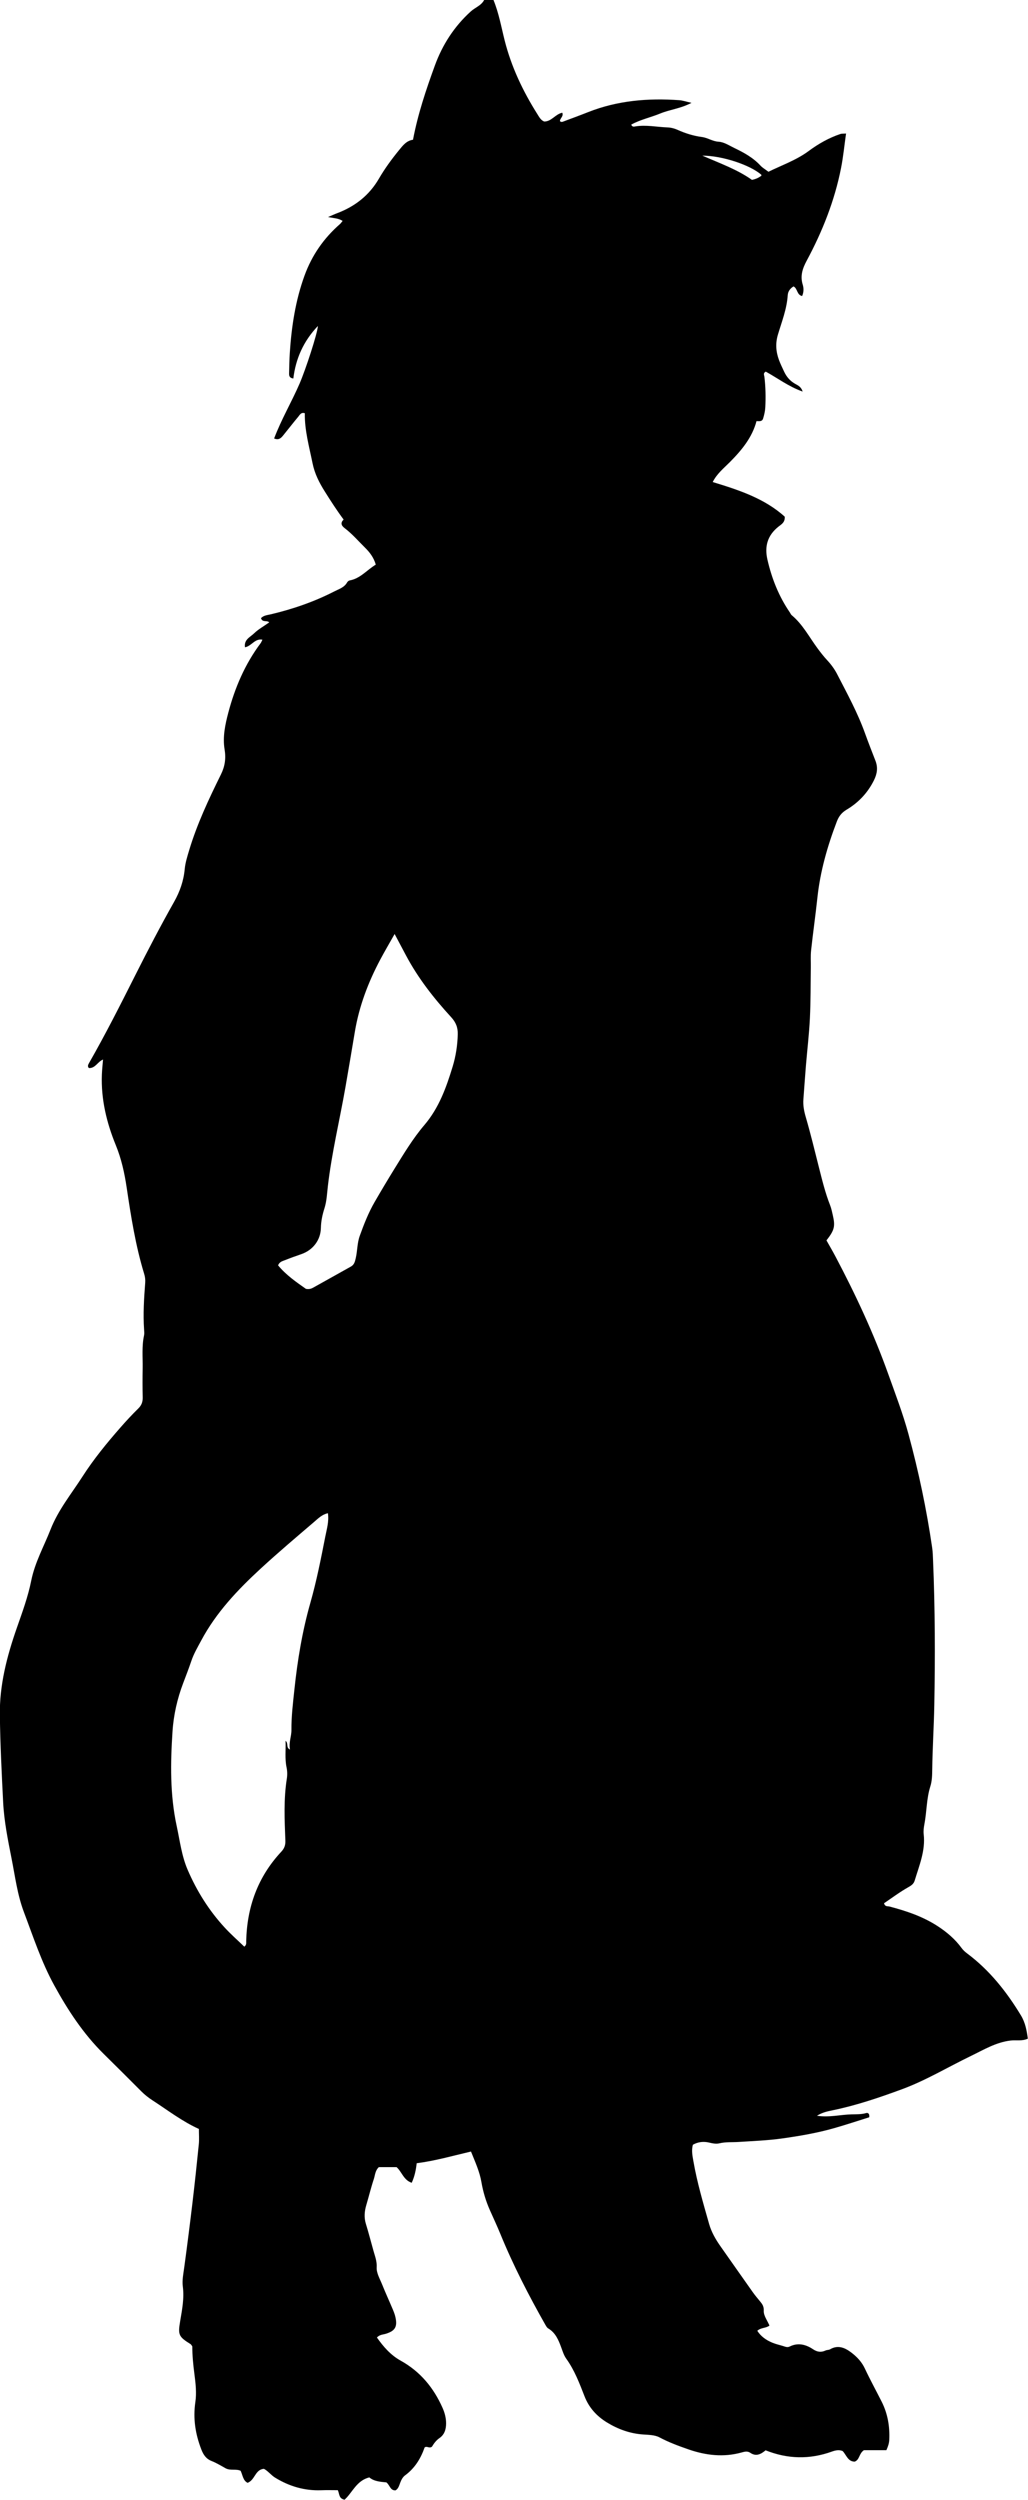 <?xml version="1.0" encoding="utf-8"?>
<!-- Generator: Adobe Illustrator 24.0.2, SVG Export Plug-In . SVG Version: 6.00 Build 0)  -->
<svg version="1.1" id="Layer_1" xmlns="http://www.w3.org/2000/svg" xmlns:xlink="http://www.w3.org/1999/xlink" x="0px" y="0px"
	 viewBox="0 0 453.9 1103.08" style="enable-background:new 0 0 453.9 1103.08;" xml:space="preserve">
<path d="M217.89,0c2.35,5.72,3.42,11.8,4.91,17.74c2.96,11.75,8.08,22.51,14.51,32.69c0.77,1.22,1.5,2.64,2.99,3.2
	c3.25-0.01,4.91-3.28,7.97-3.89c0.66,1.62-1.01,2.42-1.03,3.68c0.34,0.44,0.82,0.46,1.26,0.29c3.74-1.4,7.49-2.77,11.2-4.24
	c12.96-5.12,26.45-6.24,40.2-5.26c1.57,0.11,3.12,0.66,5.42,1.17c-4.79,2.53-9.51,2.95-13.75,4.69c-4.24,1.74-8.8,2.69-12.86,4.92
	c0.44,1.1,1.21,0.9,1.72,0.81c4.81-0.81,9.56,0.25,14.33,0.43c1.46,0.05,3,0.44,4.34,1.04c3.5,1.58,7.11,2.7,10.89,3.2
	c2.55,0.34,4.64,1.93,7.37,2.08c2.34,0.13,4.64,1.69,6.88,2.76c4.21,2.02,8.29,4.25,11.53,7.76c0.89,0.96,2.09,1.63,3.53,2.73
	c5.87-2.91,12.27-5.09,17.8-9.19c4.27-3.16,8.9-5.79,13.98-7.49c0.6-0.2,1.29-0.11,2.48-0.2c-0.74,5.21-1.22,10.23-2.19,15.15
	c-2.84,14.47-8.23,28.04-15.2,41c-1.79,3.33-2.93,6.65-1.75,10.48c0.48,1.56,0.53,3.25-0.24,5.08c-2.39-0.46-2-3.37-3.81-4.25
	c-1.46,0.89-2.45,2.17-2.56,3.91c-0.39,6.06-2.63,11.66-4.33,17.37c-1.17,3.9-0.88,7.55,0.48,11.23c0.64,1.71,1.45,3.36,2.22,5.02
	c1.07,2.31,2.61,4.16,4.9,5.46c1.16,0.66,2.66,1.23,3.31,3.42c-6.25-2.24-11.11-5.98-16.28-8.81c-1.26,0.71-0.7,1.5-0.6,2.27
	c0.54,4.47,0.63,8.96,0.4,13.46c-0.09,1.69-0.46,3.28-0.94,4.88c-0.45,1.54-1.64,1.25-2.94,1.23c-1.93,7.28-6.58,12.86-11.78,18.1
	c-2.67,2.69-5.7,5.09-7.56,8.79c11.61,3.53,22.94,7.26,31.81,15.29c0.15,2.56-1.51,3.38-2.76,4.37c-4.81,3.82-6.25,8.64-4.89,14.57
	c1.92,8.36,5.02,16.19,9.88,23.28c0.28,0.41,0.47,0.93,0.83,1.24c4.84,4.01,7.69,9.57,11.33,14.51c1.38,1.87,2.79,3.7,4.39,5.41
	c1.68,1.81,3.21,3.88,4.34,6.08c4.42,8.57,9.06,17.04,12.33,26.15c1.46,4.07,3.05,8.09,4.61,12.12c1.15,2.98,0.74,5.73-0.68,8.59
	c-2.76,5.55-6.84,9.85-12.07,12.96c-2.19,1.31-3.43,2.92-4.3,5.18c-4.17,10.91-7.36,22.04-8.6,33.7
	c-0.83,7.75-1.94,15.48-2.78,23.23c-0.27,2.47-0.08,4.99-0.12,7.49c-0.11,7.49-0.04,15-0.41,22.48c-0.34,6.96-1.17,13.89-1.75,20.83
	c-0.41,4.96-0.74,9.93-1.12,14.9c-0.2,2.68,0.28,5.19,1.04,7.8c2.14,7.34,3.94,14.78,5.81,22.19c1.43,5.64,2.8,11.3,4.94,16.73
	c0.55,1.38,0.84,2.87,1.18,4.33c1.16,5,0.76,6.66-2.78,11.2c1.3,2.31,2.72,4.72,4.02,7.19c8.87,16.78,16.87,33.91,23.28,51.85
	c3.13,8.76,6.46,17.43,8.9,26.41c4.49,16.53,8.02,33.27,10.48,50.23c0.26,1.81,0.31,3.65,0.38,5.48c0.89,21.3,0.95,42.62,0.55,63.93
	c-0.18,9.46-0.79,18.93-0.91,28.41c-0.03,2.48-0.09,5.07-0.83,7.4c-1.73,5.46-1.57,11.16-2.63,16.69c-0.28,1.46-0.48,3.01-0.31,4.47
	c0.82,7.23-1.96,13.72-3.96,20.37c-0.45,1.51-1.45,2.21-2.86,3c-3.73,2.1-7.19,4.7-10.7,7.07c0.45,1.63,1.63,1.23,2.47,1.45
	c7.43,1.96,14.62,4.37,21.16,8.61c4.12,2.67,7.74,5.76,10.61,9.68c0.72,0.98,1.55,1.72,2.46,2.4c9.9,7.4,17.4,16.86,23.75,27.34
	c1.94,3.2,2.57,6.66,3.04,10.27c-2.57,1.18-5.13,0.53-7.57,0.82c-6.49,0.76-11.9,4.08-17.57,6.82
	c-10.17,4.92-19.89,10.8-30.54,14.72c-9.98,3.67-20.04,7.09-30.49,9.24c-2.23,0.46-4.49,0.9-6.94,2.42
	c5.54,0.82,10.41-0.51,15.33-0.62c2.14-0.05,4.31,0.04,6.44-0.58c0.84-0.24,1.53,0.4,1.33,1.86c-5.03,1.57-10.18,3.29-15.4,4.78
	c-7.52,2.15-15.24,3.47-22.96,4.56c-6.4,0.9-12.9,1.14-19.37,1.56c-2.81,0.18-5.63-0.07-8.44,0.6c-1.42,0.34-2.95,0.05-4.44-0.31
	c-2.47-0.6-4.92-0.38-7.26,0.94c-0.71,2.5-0.18,4.97,0.25,7.4c1.63,9.35,4.33,18.44,6.91,27.55c0.99,3.48,2.83,6.74,4.95,9.75
	c4.79,6.8,9.56,13.62,14.37,20.41c0.96,1.35,2.04,2.62,3.1,3.91c1.03,1.25,1.81,2.25,1.71,4.28c-0.1,2.08,1.57,4.25,2.52,6.49
	c-1.63,1.26-3.75,0.79-5.37,2.31c1.59,2.5,3.95,4.14,6.67,5.26c1.53,0.63,3.17,0.98,4.75,1.47c0.94,0.29,1.83,0.73,2.87,0.21
	c3.68-1.83,7.15-0.92,10.31,1.19c1.89,1.27,3.6,1.46,5.59,0.54c0.59-0.27,1.37-0.18,1.92-0.5c3.67-2.15,6.81-0.58,9.63,1.6
	c2.35,1.82,4.39,3.99,5.72,6.82c2.33,4.96,4.97,9.77,7.44,14.66c2.69,5.33,3.65,11,3.36,16.93c-0.08,1.52-0.54,2.87-1.27,4.5
	c-3.5,0-6.97,0-9.92,0c-2.22,1.48-1.83,4.19-4.05,5.05c-3.03-0.01-3.66-2.9-5.34-4.68c-1.58-0.65-3.16-0.33-4.77,0.25
	c-9.8,3.53-19.55,3.31-29.25-0.57c-2.07,1.74-4.21,2.85-6.76,1.1c-1.25-0.86-2.55-0.5-3.84-0.14c-7.96,2.21-15.77,1.29-23.41-1.35
	c-4.39-1.52-8.73-3.13-12.88-5.33c-2.07-1.1-4.81-1.09-7.28-1.27c-5.79-0.42-11.07-2.35-15.93-5.34c-4.46-2.74-7.88-6.46-9.84-11.49
	c-2.23-5.72-4.41-11.5-8.04-16.55c-1.09-1.52-1.61-3.27-2.24-4.99c-1.21-3.29-2.52-6.51-5.77-8.43c-0.52-0.31-0.88-0.95-1.2-1.5
	c-7.39-13.03-14.25-26.32-19.93-40.21c-1.45-3.54-3.08-7-4.63-10.5c-1.76-3.97-2.99-8.07-3.73-12.38c-0.78-4.58-2.74-8.83-4.6-13.46
	c-8.03,1.88-15.81,4.12-23.97,5.16c-0.35,3.05-0.89,5.75-2.2,8.63c-3.59-1.16-4.38-4.89-6.68-6.9c-2.76,0-5.4,0-7.84,0
	c-1.65,1.55-1.64,3.53-2.2,5.22c-1.26,3.78-2.19,7.67-3.33,11.5c-0.82,2.77-1.06,5.49-0.18,8.33c1.23,3.97,2.25,8,3.38,12
	c0.66,2.35,1.54,4.5,1.38,7.19c-0.14,2.46,1.41,5.06,2.4,7.52c1.49,3.7,3.16,7.33,4.71,11.01c0.45,1.07,0.88,2.17,1.14,3.3
	c1.01,4.34-0.09,6.23-4.29,7.48c-1.26,0.38-2.67,0.33-3.85,1.63c2.83,4.03,6.05,7.75,10.45,10.19c8.67,4.8,14.59,11.96,18.54,20.89
	c0.95,2.15,1.54,4.37,1.55,6.76c0,2.67-0.69,5-2.94,6.54c-1.57,1.08-2.56,2.57-3.3,3.79c-1.26,0.95-2.18-0.47-3.24,0.33
	c-1.68,4.82-4.31,9.15-8.61,12.31c-1.11,0.82-1.69,2.03-2.18,3.29c-0.47,1.22-0.76,2.56-2.03,3.34c-2.39,0.17-2.51-2.34-4.09-3.52
	c-2.59-0.24-5.44-0.43-7.52-2.2c-5.68,1.43-7.47,6.73-10.9,9.84c-2.57-0.42-2.23-2.47-2.99-4.19c-2.33,0-4.79-0.08-7.25,0.02
	c-7.38,0.29-14.09-1.68-20.38-5.51c-1.88-1.14-3.15-2.96-5-3.94c-3.92,0.3-3.89,4.91-7.21,6.18c-2.03-0.98-2.14-3.31-3.08-5.31
	c-2.03-0.97-4.55,0.06-6.68-1.13c-2.03-1.14-4.04-2.35-6.18-3.2c-2.42-0.96-3.6-2.78-4.47-5.02c-2.64-6.78-3.74-13.64-2.66-20.98
	c0.59-4.03,0.12-8.29-0.42-12.38c-0.54-4.13-0.94-8.24-0.93-12.18c-0.35-0.48-0.49-0.83-0.75-0.99c-5.31-3.29-5.62-4.13-4.62-10.1
	c0.85-5.07,1.87-10.11,1.18-15.35c-0.36-2.77,0.25-5.62,0.63-8.43c1.28-9.38,2.47-18.77,3.59-28.16c1.04-8.73,1.97-17.48,2.85-26.23
	c0.21-2.13,0.03-4.29,0.03-6.69c-7.36-3.32-13.69-8.22-20.37-12.55c-1.82-1.18-3.52-2.5-5.06-4.05
	c-5.52-5.55-11.09-11.07-16.66-16.57c-8.97-8.86-15.79-19.27-21.81-30.25c-5.63-10.26-9.23-21.34-13.35-32.24
	c-2.92-7.72-3.89-15.78-5.47-23.72c-1.61-8.15-3.27-16.34-3.7-24.67c-0.66-12.81-1.27-25.63-1.46-38.46
	c-0.19-13.34,3.09-25.95,7.43-38.41c2.41-6.9,4.98-13.83,6.41-20.97c1.63-8.12,5.6-15.14,8.55-22.65
	c3.39-8.64,9.16-15.67,14.06-23.29c4.95-7.71,10.76-14.81,16.79-21.69c2.52-2.88,5.13-5.69,7.86-8.37c1.44-1.41,2.01-2.88,1.97-4.86
	c-0.1-4.32-0.09-8.64-0.02-12.96c0.08-4.81-0.43-9.65,0.61-14.43c0.17-0.8,0.09-1.67,0.03-2.49c-0.5-6.96-0.03-13.9,0.49-20.82
	c0.1-1.39-0.09-2.66-0.47-3.9c-3.8-12.44-5.81-25.25-7.72-38.07c-0.96-6.41-2.31-12.61-4.81-18.72c-4.04-9.87-6.55-20.24-6.14-31.09
	c0.08-2.13,0.32-4.25,0.51-6.67c-2.41,0.99-3.42,3.96-6.25,3.76c-0.71-0.78-0.32-1.49,0.1-2.24c7.28-12.72,13.88-25.79,20.47-38.87
	c5.46-10.84,11.07-21.61,17.04-32.18c2.6-4.61,4.23-9.33,4.71-14.48c0.27-2.85,1.12-5.51,1.93-8.22
	c3.5-11.68,8.68-22.66,14.06-33.55c1.75-3.55,2.29-7.03,1.62-11.06c-0.92-5.45,0.25-10.98,1.65-16.26
	c2.91-11.01,7.36-21.38,14.24-30.58c0.29-0.39,0.46-0.87,0.82-1.58c-3.37-0.64-4.77,2.82-7.7,3.36c-0.55-3.41,2.34-4.52,4-6.14
	c1.88-1.83,4.26-3.13,6.69-4.85c-0.98-1.06-3.02,0.17-3.62-1.85c1.07-1.24,2.77-1.35,4.3-1.71c9.75-2.3,19.16-5.55,28.09-10.12
	c2.05-1.05,4.36-1.72,5.61-3.93c0.22-0.4,0.71-0.82,1.14-0.9c4.69-0.85,7.56-4.57,11.53-6.98c-0.86-3.07-2.64-5.41-4.75-7.49
	c-2.96-2.92-5.68-6.1-9.02-8.63c-1.35-1.03-2-2.26-0.42-3.75c-2.99-4.02-5.68-8.19-8.32-12.4c-2.46-3.91-4.46-7.81-5.41-12.49
	c-1.49-7.33-3.53-14.53-3.41-22.05c-1.68-0.53-2.23,0.76-2.9,1.56c-2.25,2.67-4.37,5.45-6.58,8.15c-0.94,1.15-1.93,2.34-4.07,1.44
	c3.16-8.4,7.72-16.09,11.25-24.24c2.62-6.05,7.85-21.97,8.08-25.41c-6.4,6.73-9.8,14.45-10.85,23.19c-1.84-0.26-1.89-1.34-1.87-2.32
	c0.06-2.99,0.12-5.99,0.31-8.98c0.77-11.64,2.48-23.08,6.51-34.14c3.27-8.98,8.5-16.48,15.64-22.72c0.37-0.32,0.64-0.75,1.18-1.39
	c-1.89-1.21-4-1.2-6.44-1.7c1.61-0.68,2.78-1.23,3.99-1.69c7.89-2.98,14.18-7.87,18.46-15.24c2.6-4.47,5.65-8.63,8.92-12.63
	c1.69-2.07,3.28-4.16,6.14-4.55c2.16-11.41,5.78-22.12,9.64-32.72c3.34-9.17,8.53-17.25,15.87-23.9c1.93-1.75,4.63-2.59,5.91-5.06
	C215.22,0,216.55,0,217.89,0z M144.78,667.72c-2.57,0.57-4.25,2.27-5.97,3.75c-7.96,6.81-15.97,13.57-23.67,20.66
	c-10.19,9.38-19.69,19.39-26.31,31.79c-1.57,2.94-3.26,5.78-4.33,8.96c-1.12,3.3-2.38,6.56-3.62,9.83
	c-2.62,6.89-4.24,14.08-4.71,21.34c-0.91,13.94-1.14,27.91,1.85,41.73c1.41,6.49,2.17,13.12,4.83,19.29
	c4.05,9.4,9.42,17.97,16.36,25.5c2.73,2.97,5.78,5.64,8.65,8.42c1.07-0.78,0.83-1.67,0.85-2.44c0.33-15.05,5.12-28.36,15.48-39.45
	c1.37-1.47,1.89-2.9,1.81-4.89c-0.35-9.14-0.8-18.28,0.65-27.39c0.26-1.62,0.21-3.37-0.13-4.97c-0.8-3.77-0.29-7.52-0.44-11.71
	c1.41,1.19,0.06,2.99,1.96,3.88c-0.62-3.12,0.67-5.82,0.64-8.63c-0.06-6.01,0.68-11.94,1.31-17.89c1.36-12.91,3.48-25.71,7.03-38.18
	c2.74-9.62,4.66-19.38,6.58-29.15C144.24,674.82,145.34,671.41,144.78,667.72z M135.08,568.73c1.53,0.28,2.45-0.12,3.33-0.61
	c5.52-3.07,11.02-6.17,16.54-9.24c1.49-0.83,1.78-2.22,2.13-3.72c0.75-3.23,0.61-6.6,1.75-9.78c1.86-5.17,3.86-10.28,6.62-15.04
	c2.83-4.89,5.72-9.74,8.69-14.55c4.12-6.64,8.15-13.39,13.22-19.33c6.46-7.57,9.69-16.58,12.5-25.81c1.4-4.59,2.13-9.36,2.26-14.22
	c0.08-3.05-0.84-5.32-2.9-7.57c-7.66-8.35-14.63-17.23-19.97-27.29c-1.6-3-3.19-6.01-5.01-9.43c-2.29,4.07-4.39,7.63-6.33,11.27
	c-5.34,10.04-9.33,20.56-11.22,31.82c-1.37,8.18-2.74,16.37-4.17,24.54c-2.55,14.54-6.04,28.91-7.75,43.6
	c-0.38,3.29-0.51,6.69-1.51,9.81c-0.93,2.9-1.51,5.71-1.58,8.73c-0.11,5.29-3.51,9.7-8.53,11.46c-2.51,0.88-5.02,1.76-7.49,2.75
	c-1.03,0.41-2.25,0.67-2.88,2.23C126.29,562.62,130.88,565.79,135.08,568.73z M332.01,79.37c1.92-0.37,3.06-1.03,4.14-1.8
	c0.07-0.05,0.01-0.29,0.01-0.45c-4.95-4.33-17.29-8.45-26.06-8.44C317.98,72.1,325.48,74.76,332.01,79.37z"/>
</svg>
